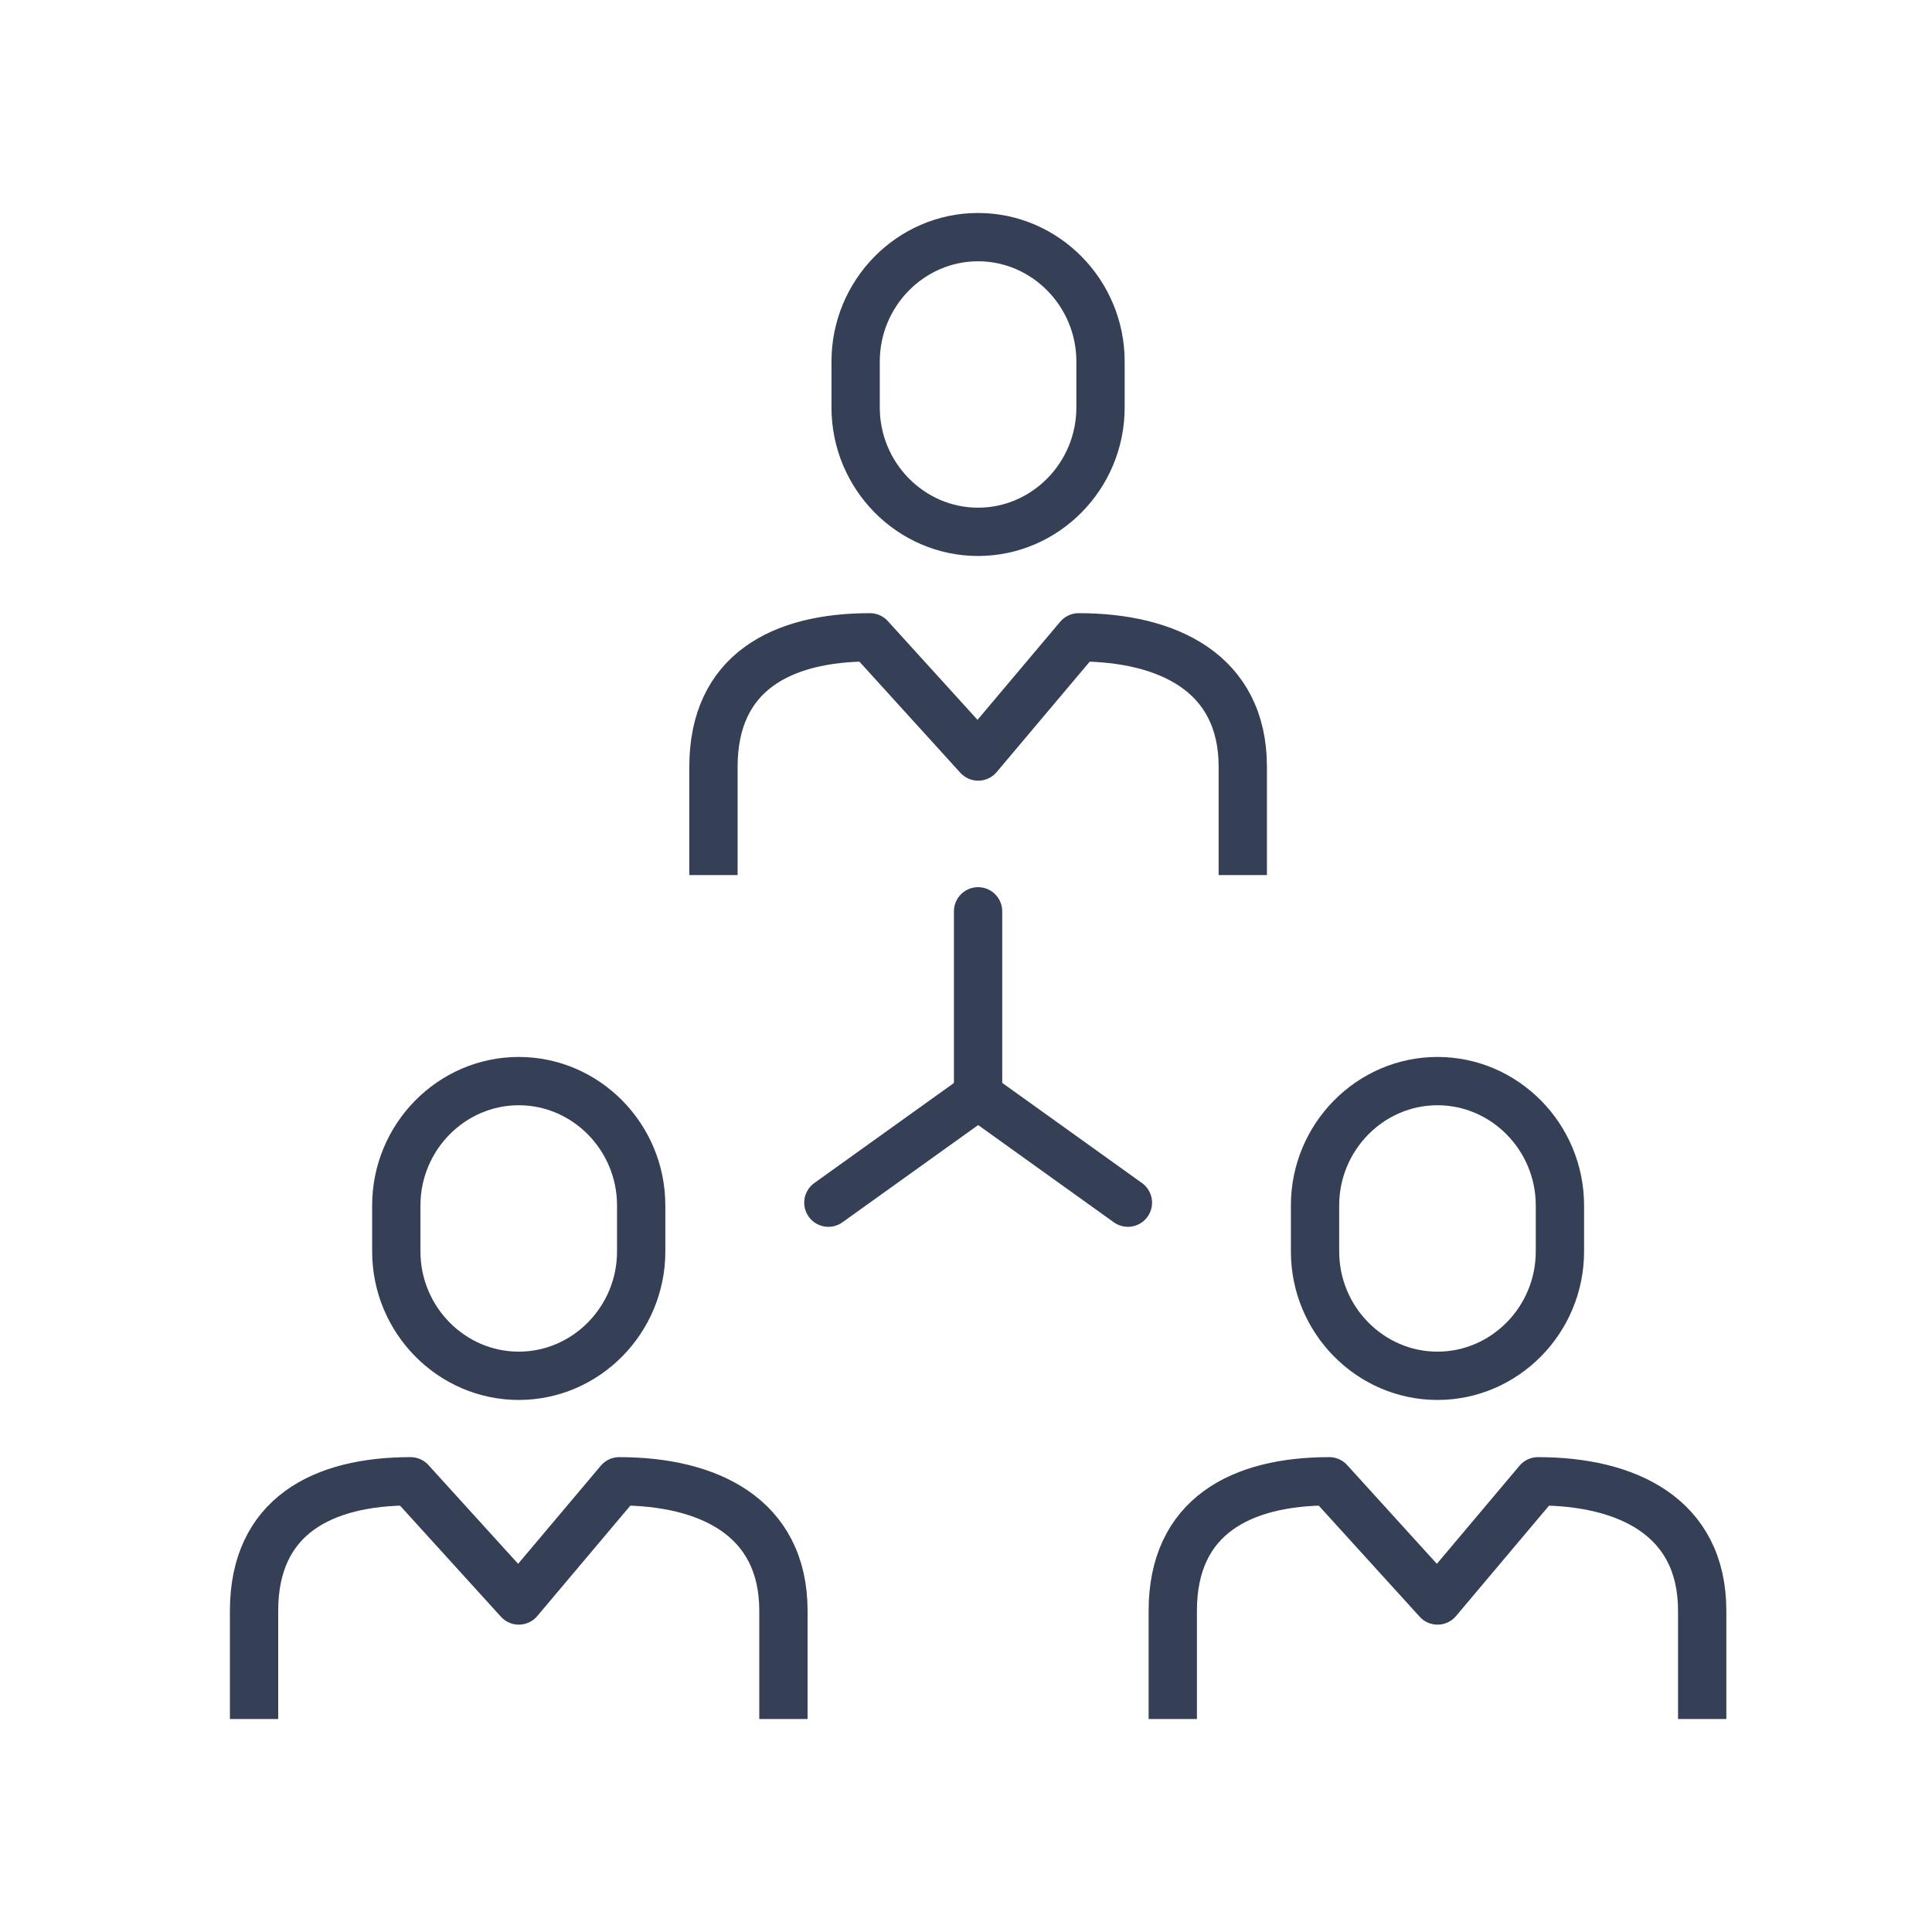 <svg width="80" height="80" viewBox="0 0 80 80" fill="none" xmlns="http://www.w3.org/2000/svg">
<path d="M40.5 37.736V45.361" stroke="#353F55" stroke-width="2" stroke-linecap="round"/>
<path d="M46.704 49.8L40.503 45.356L34.301 49.8" stroke="#353F55" stroke-width="2" stroke-linecap="round"/>
<path d="M29.543 36.234V31.752C29.543 27.835 32.377 26.39 36.023 26.39L40.505 31.326L44.664 26.39C48.31 26.39 51.461 27.835 51.461 31.752V36.234" stroke="#353F55" stroke-width="2" stroke-linejoin="round"/>
<path fill-rule="evenodd" clip-rule="evenodd" d="M45.57 16.874C45.57 19.706 43.287 22.022 40.499 22.022C37.712 22.022 35.43 19.705 35.43 16.874V14.967C35.43 12.136 37.712 9.819 40.499 9.819C43.287 9.819 45.57 12.136 45.57 14.967V16.874Z" stroke="#353F55" stroke-width="2"/>
<path d="M48.562 71.181V66.699C48.562 62.782 51.397 61.337 55.042 61.337L59.526 66.273L63.684 61.337C67.332 61.337 70.484 62.782 70.484 66.699V71.181" stroke="#353F55" stroke-width="2" stroke-linejoin="round"/>
<path fill-rule="evenodd" clip-rule="evenodd" d="M64.593 51.821C64.593 54.652 62.312 56.969 59.523 56.969C56.734 56.969 54.453 54.652 54.453 51.821V49.914C54.453 47.083 56.734 44.766 59.523 44.766C62.312 44.766 64.593 47.083 64.593 49.914V51.821Z" stroke="#353F55" stroke-width="2"/>
<path d="M10.52 71.181V66.699C10.52 62.782 13.354 61.337 17 61.337L21.483 66.273L25.642 61.337C29.288 61.337 32.44 62.782 32.44 66.699V71.181" stroke="#353F55" stroke-width="2" stroke-linejoin="round"/>
<path fill-rule="evenodd" clip-rule="evenodd" d="M26.55 51.821C26.55 54.652 24.269 56.969 21.48 56.969C18.692 56.969 16.41 54.652 16.41 51.821V49.914C16.41 47.083 18.692 44.766 21.48 44.766C24.269 44.766 26.55 47.083 26.55 49.914V51.821Z" stroke="#353F55" stroke-width="2"/>
</svg>
